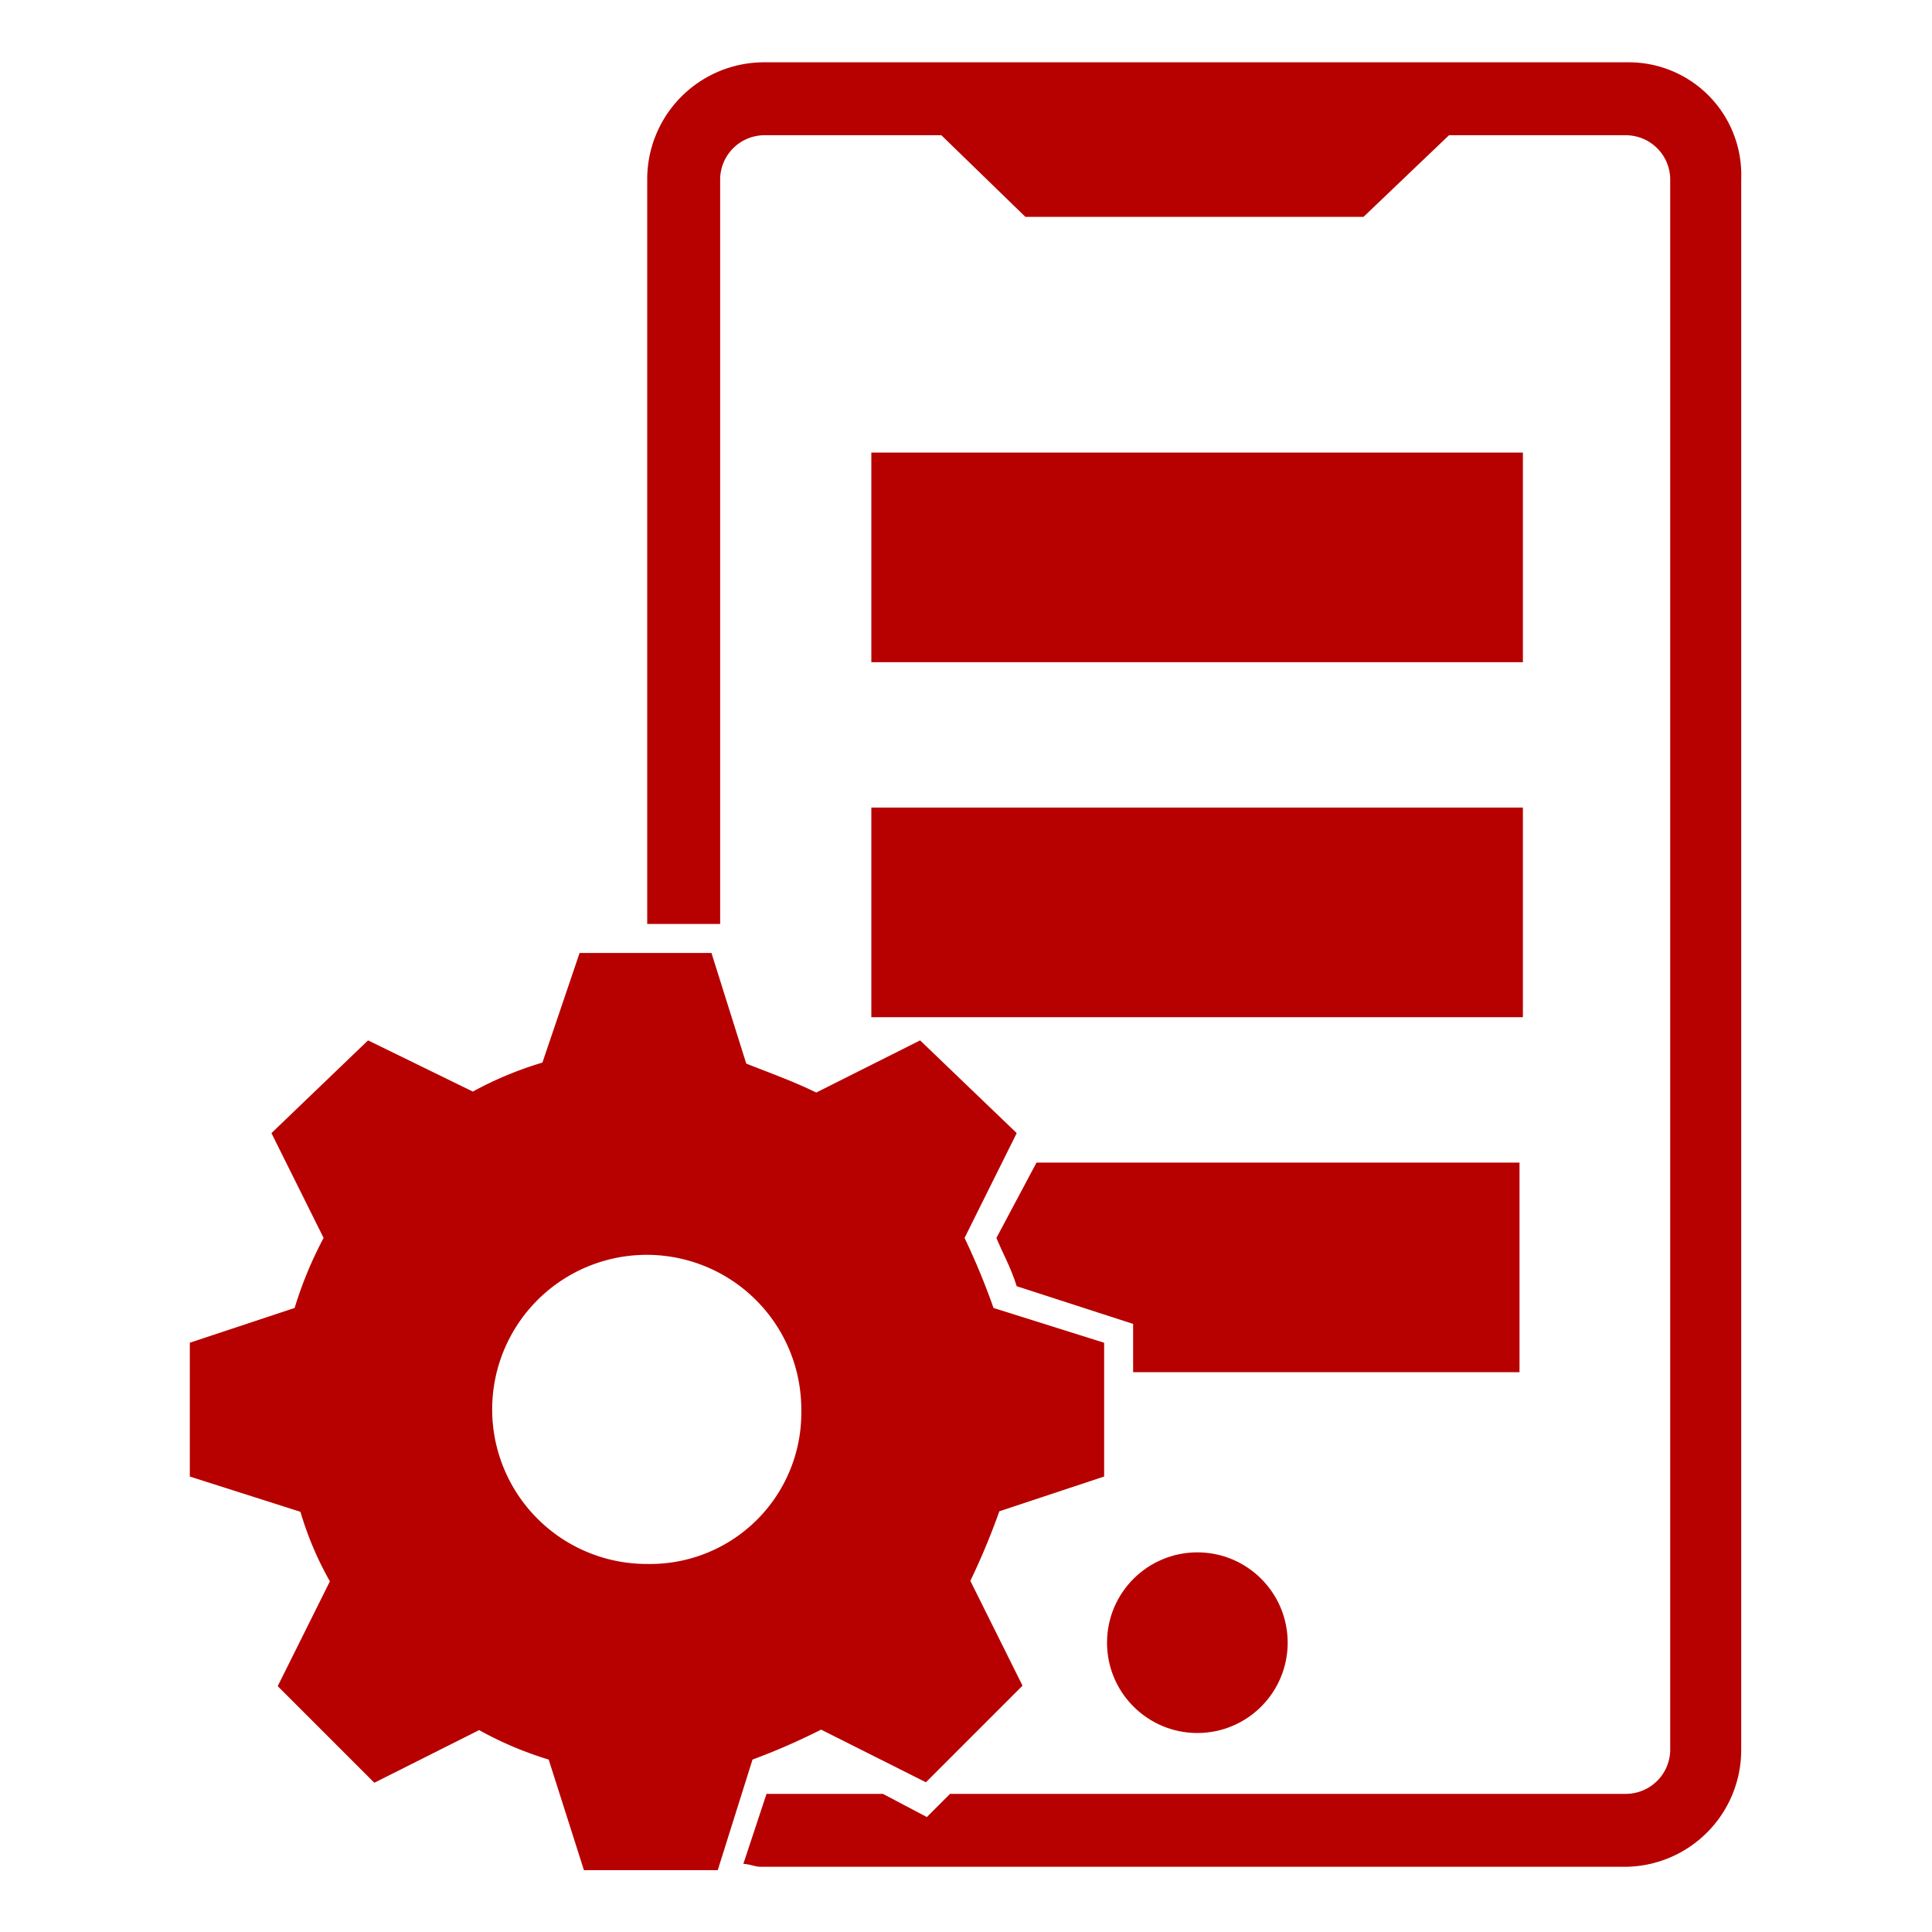 <svg id="Layer_1" data-name="Layer 1" xmlns="http://www.w3.org/2000/svg" viewBox="0 0 40 40"><defs><style>.cls-1{fill:#b70000;}</style></defs><path class="cls-1" d="M33.7,1.29H15.81A2.42,2.42,0,0,0,13.4,3.7V19.13h1.51V3.7a.92.92,0,0,1,.9-.9h3.68l1.74,1.69h7L30,2.8h3.67a.92.92,0,0,1,.91.9V36.24a.92.92,0,0,1-.91.9h-14l-.48.48-.91-.48H15.87l-.48,1.45c.12,0,.24.06.36.06H33.64a2.42,2.42,0,0,0,2.41-2.41V3.7A2.33,2.33,0,0,0,33.7,1.29Z"/><circle class="cls-1" cx="24.79" cy="34.01" r="1.87"/><rect class="cls-1" x="18.04" y="9.37" width="13.49" height="4.34"/><rect class="cls-1" x="18.04" y="16.72" width="13.49" height="4.34"/><path class="cls-1" d="M20.63,25.63c.12.3.3.61.42,1l2.41.78v1h8V24.07h-10Z"/><path class="cls-1" d="M22.86,30.57V27.8l-2.29-.72a14.81,14.81,0,0,0-.6-1.45l1.08-2.17-2-1.92L16.9,22.62c-.49-.24-1-.42-1.45-.6l-.72-2.29H12L11.23,22a7.34,7.34,0,0,0-1.44.6L7.62,21.54l-2,1.92,1.08,2.17a8.11,8.11,0,0,0-.6,1.45l-2.17.72v2.77l2.29.73a6.83,6.83,0,0,0,.61,1.44L5.75,34.91l2,2,2.17-1.09a7.34,7.34,0,0,0,1.44.61l.73,2.29h2.77l.72-2.29A13.61,13.61,0,0,0,17,35.81l2.17,1.09,2-2-1.08-2.17a14.66,14.66,0,0,0,.6-1.44ZM13.4,32.38a3.2,3.2,0,1,1,3.19-3.19A3.13,3.13,0,0,1,13.4,32.38Z"/></svg>